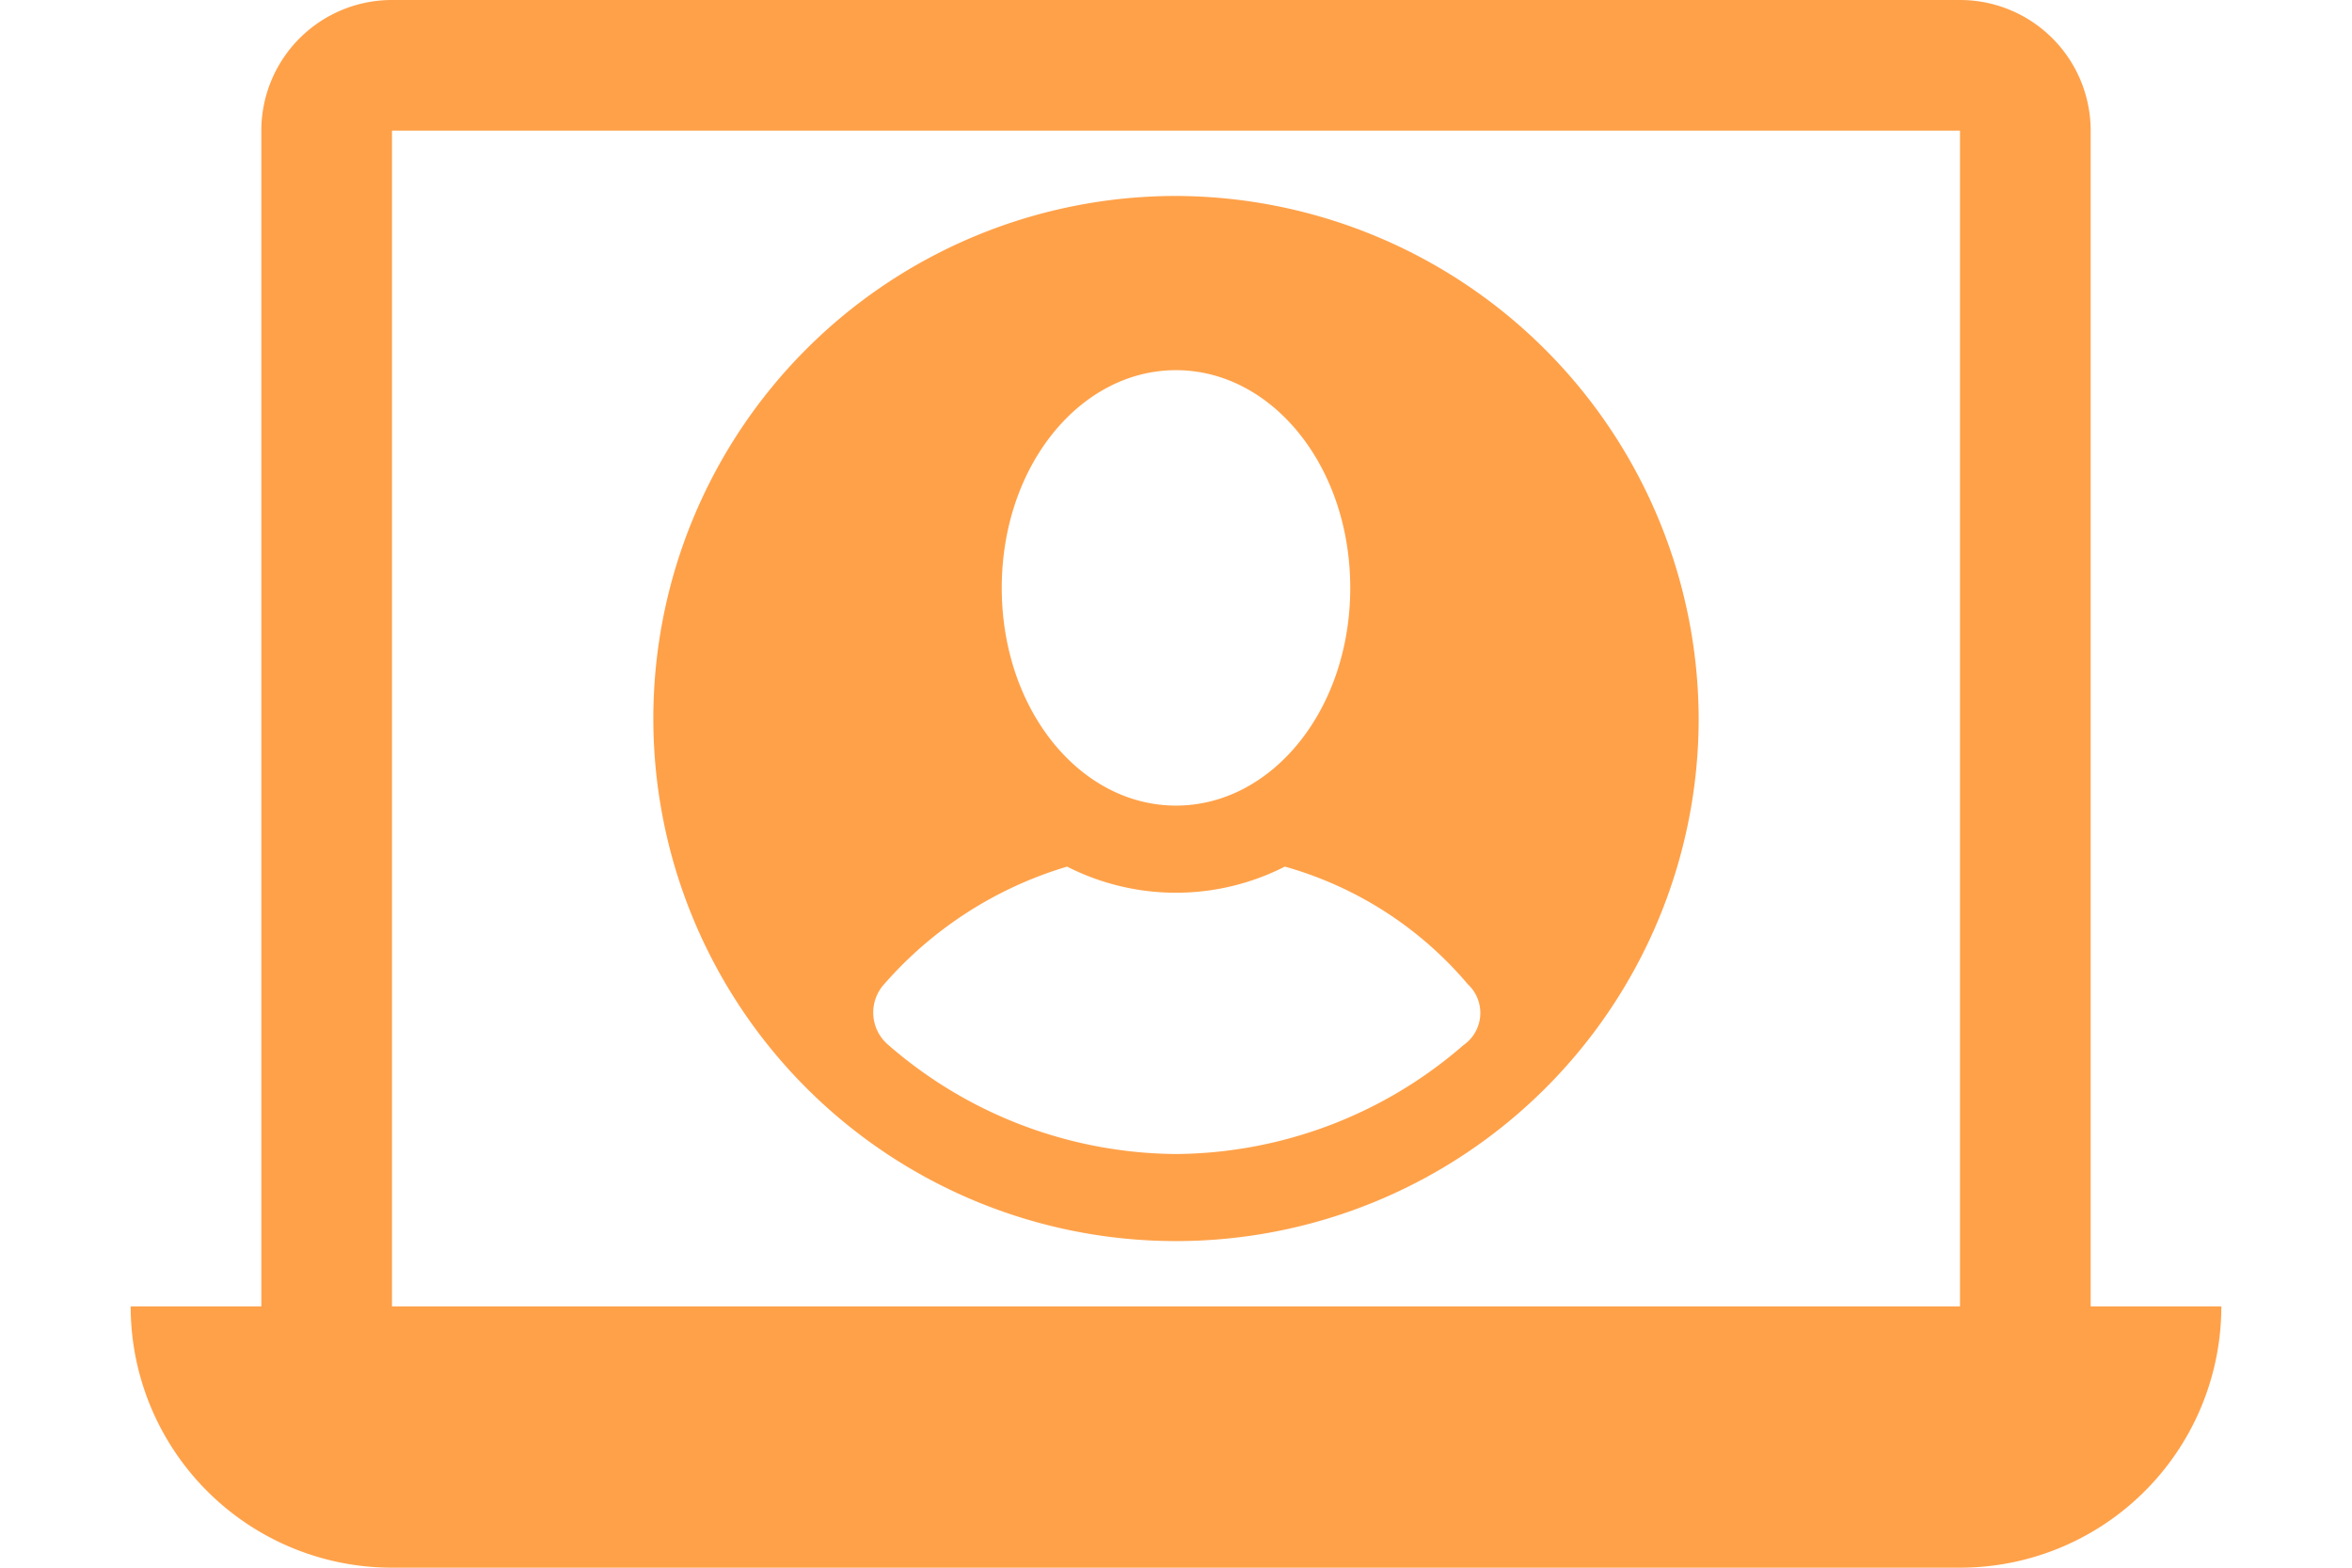 <svg xmlns="http://www.w3.org/2000/svg" width="24" height="16" viewBox="0 0 32 24">
  <defs>
    <style>
      .cls-1 {
        fill: #ffa149;
      }
    </style>
  </defs>
  <g id="Group_105" data-name="Group 105" transform="translate(-134 -641)">
    <path id="Path_161" data-name="Path 161" class="cls-1" d="M30,4a2,2,0,0,0-2-2H4A2,2,0,0,0,2,4V22H0a4,4,0,0,0,4,4H28a4,4,0,0,0,4-4H30ZM28,22H4V4H28Z" transform="translate(134 639)"/>
    <g id="icons" transform="translate(142 644)">
      <path id="user2" class="cls-1" d="M8,0a8,8,0,1,0,8,8A8.024,8.024,0,0,0,8,0ZM8,2.667c1.467,0,2.667,1.467,2.667,3.333S9.467,9.333,8,9.333,5.333,7.867,5.333,6,6.533,2.667,8,2.667ZM12.4,13A6.772,6.772,0,0,1,8,14.667,6.772,6.772,0,0,1,3.6,13a.648.648,0,0,1-.067-.933,5.991,5.991,0,0,1,2.8-1.8,3.672,3.672,0,0,0,3.333,0,5.679,5.679,0,0,1,2.8,1.8A.6.6,0,0,1,12.4,13Z"/>
    </g>
  </g>
</svg>
